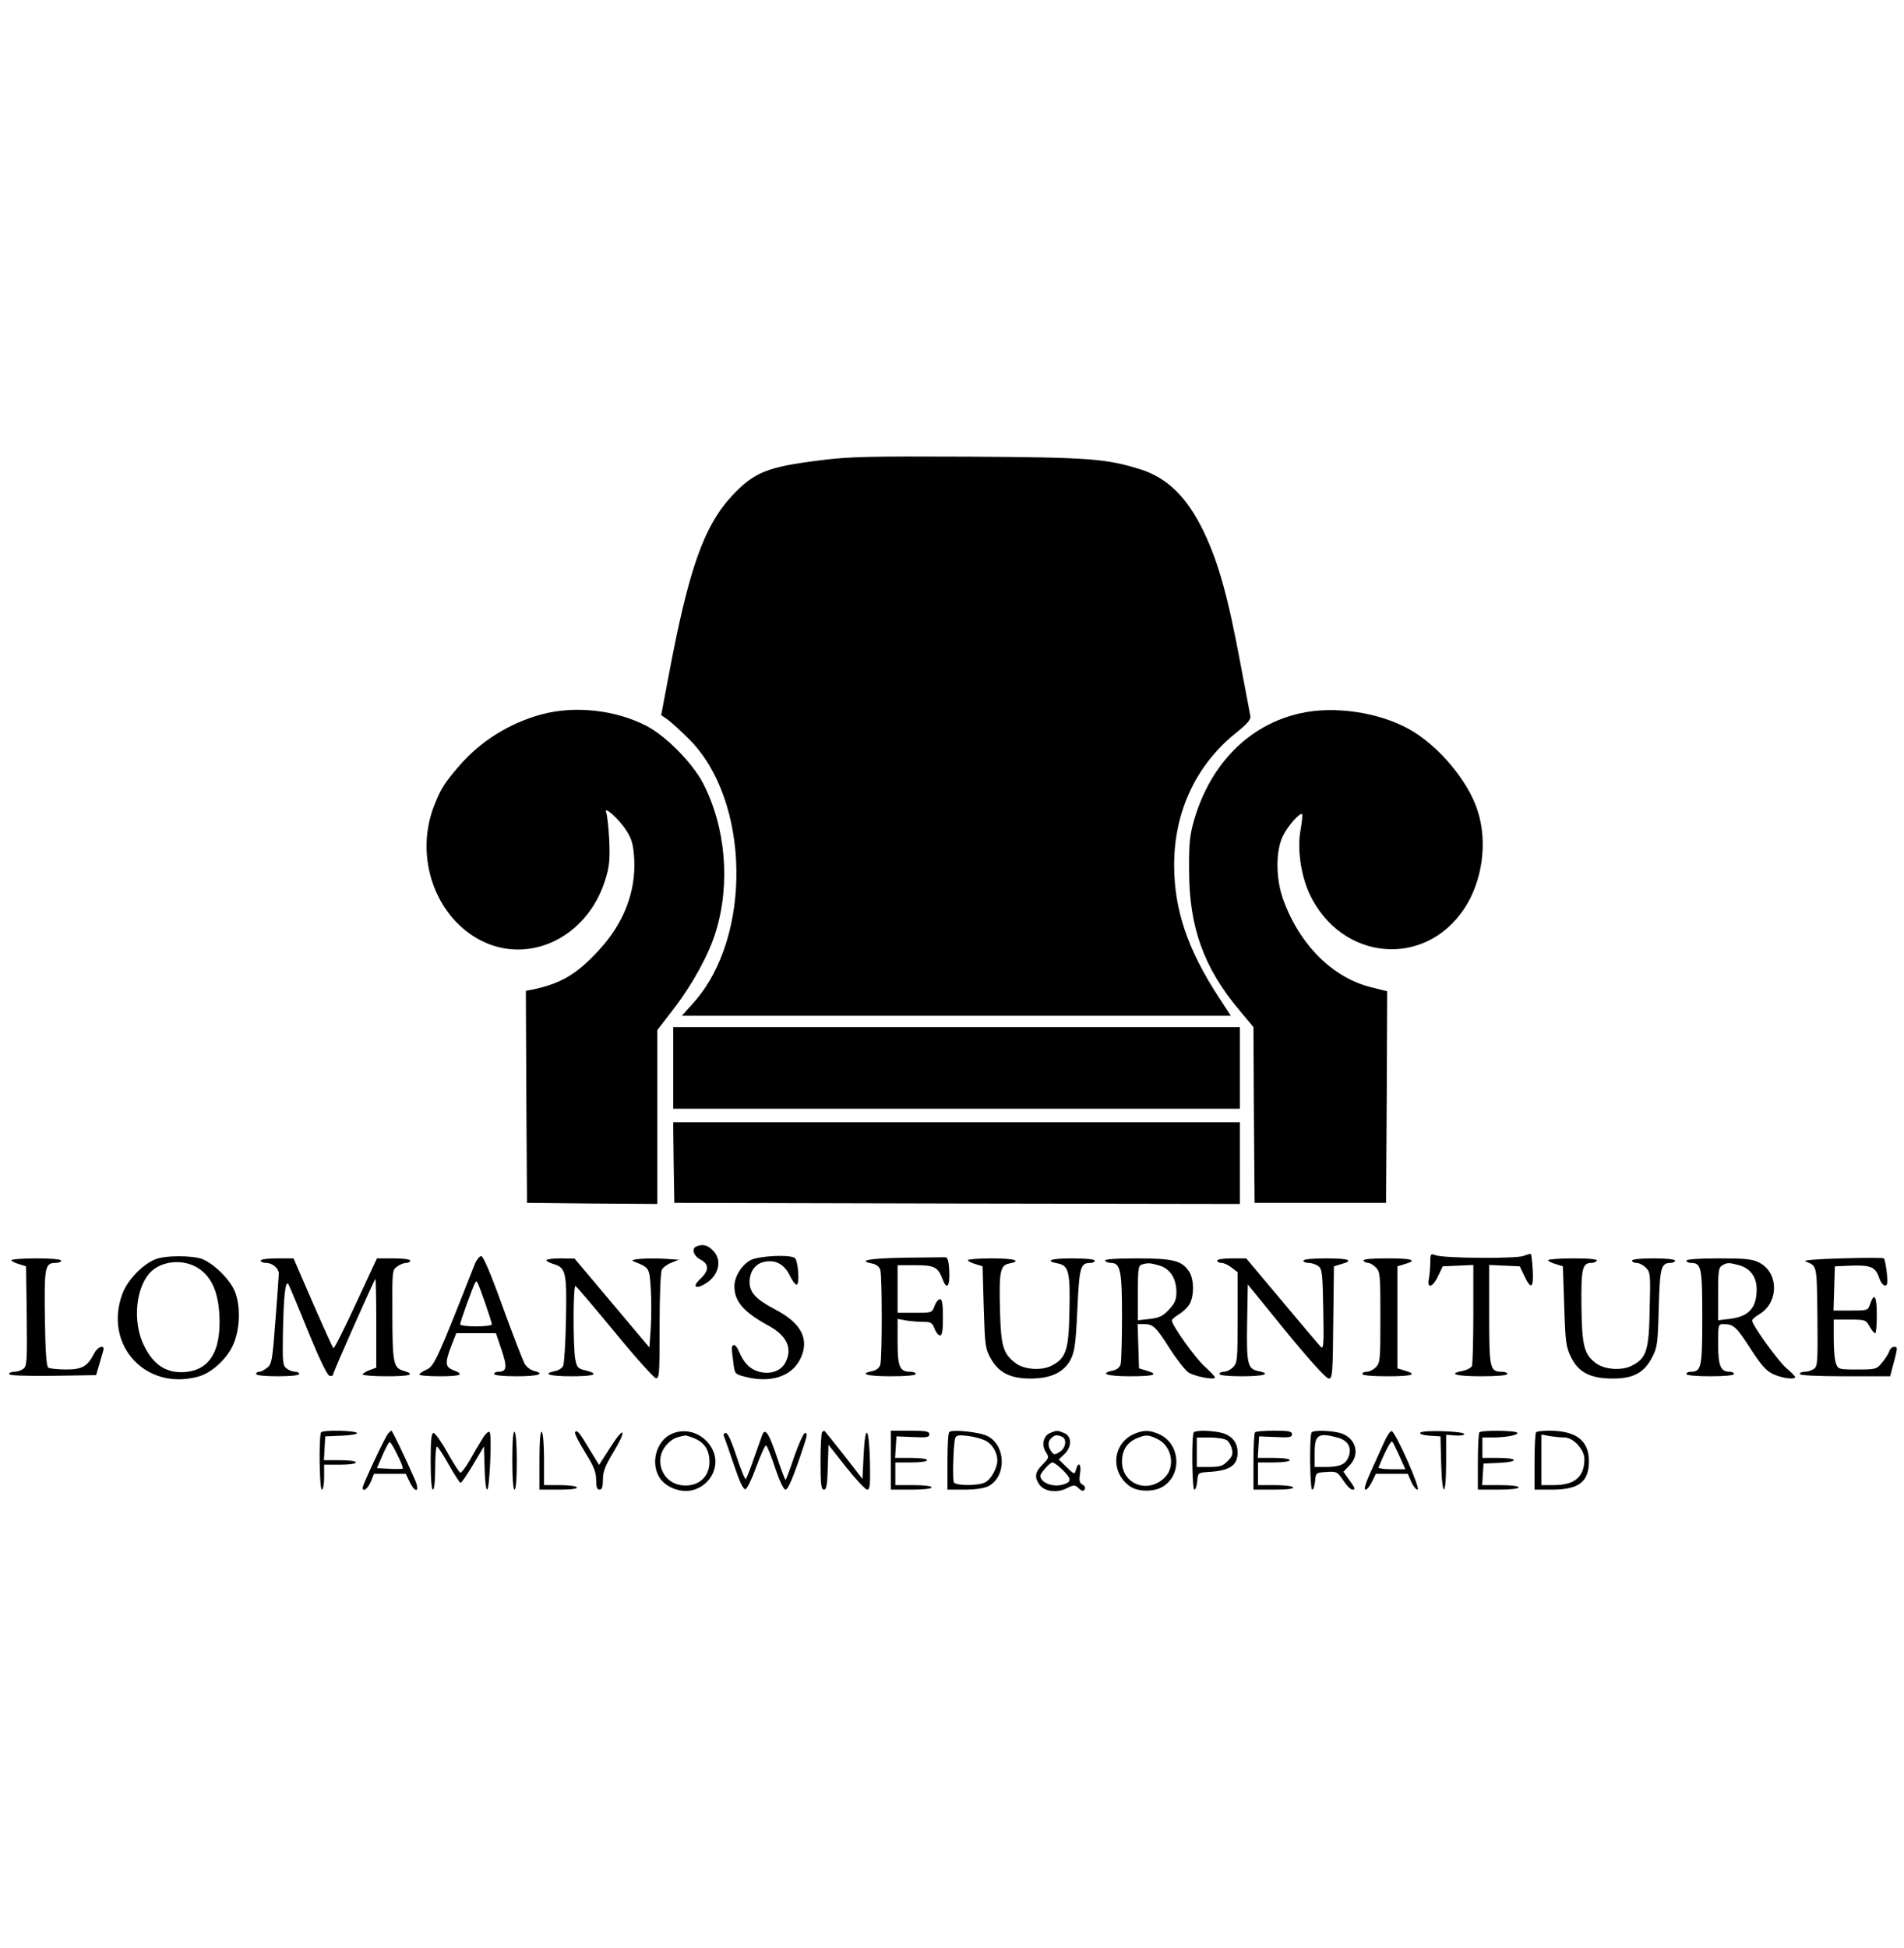 <?xml version="1.0" standalone="no"?>
<!DOCTYPE svg PUBLIC "-//W3C//DTD SVG 20010904//EN"
 "http://www.w3.org/TR/2001/REC-SVG-20010904/DTD/svg10.dtd">
<svg version="1.0" xmlns="http://www.w3.org/2000/svg"
 width="840pt" height="859pt" viewBox="0 0 840 859"
 preserveAspectRatio="xMidYMid meet">

<g transform="translate(0,859) scale(0.1,-0.1)"
fill="#000000" stroke="none">
<path d="M3620 6560 c-234 -29 -292 -52 -389 -155 -126 -135 -193 -325 -282
-800 l-32 -169 29 -20 c16 -12 58 -50 94 -86 270 -269 280 -872 20 -1162 l-52
-58 1211 0 1211 0 -54 83 c-137 210 -196 386 -196 582 0 234 96 440 272 582
55 44 68 61 64 77 -2 12 -21 109 -41 216 -57 307 -98 456 -165 596 -72 150
-160 237 -279 274 -150 47 -225 53 -761 56 -439 2 -524 0 -650 -16z"/>
<path d="M2392 5440 c-143 -38 -273 -119 -368 -230 -64 -75 -79 -98 -108 -172
-84 -212 -8 -462 174 -578 219 -139 499 -17 581 252 18 57 20 87 17 171 -3 56
-9 111 -13 122 -16 37 57 -28 89 -79 24 -38 30 -61 34 -124 8 -144 -46 -285
-157 -404 -98 -106 -166 -146 -294 -173 l-27 -5 2 -468 3 -467 288 -3 287 -2
0 383 0 384 74 96 c82 107 154 239 184 338 65 212 44 460 -56 654 -46 89 -163
208 -249 253 -134 70 -313 91 -461 52z"/>
<path d="M5736 5444 c-225 -50 -396 -223 -468 -471 -19 -66 -23 -101 -22 -223
0 -250 66 -431 223 -617 l61 -73 2 -387 3 -388 290 0 290 0 3 466 2 467 -68
17 c-170 41 -316 185 -389 383 -35 92 -36 216 -4 283 21 45 76 107 86 98 2 -3
-1 -33 -7 -68 -16 -83 1 -202 40 -285 139 -293 505 -328 681 -65 80 120 105
291 61 430 -41 133 -173 291 -305 364 -134 74 -330 103 -479 69z"/>
<path d="M2970 3880 l0 -180 1250 0 1250 0 0 180 0 180 -1250 0 -1250 0 0
-180z"/>
<path d="M2972 3463 l3 -178 1248 -3 1247 -2 0 180 0 180 -1250 0 -1250 0 2
-177z"/>
<path d="M3073 3093 c-24 -9 -14 -42 17 -58 39 -20 39 -49 0 -85 -38 -35 -22
-49 23 -21 60 37 74 105 32 146 -23 24 -45 29 -72 18z"/>
<path d="M6310 3022 c0 -22 -3 -54 -6 -71 -10 -47 17 -40 41 12 l20 42 68 3
67 3 0 -215 c0 -118 -3 -221 -6 -230 -3 -8 -21 -18 -40 -22 -69 -13 -31 -24
81 -24 70 0 115 4 115 10 0 6 -11 10 -24 10 -53 0 -56 13 -56 251 l0 220 68
-3 67 -3 20 -42 c29 -63 42 -55 37 25 -2 37 -6 69 -8 71 -2 2 -16 -2 -32 -8
-32 -13 -351 -11 -389 3 -21 8 -23 6 -23 -32z"/>
<path d="M683 3035 c-57 -24 -121 -92 -143 -151 -84 -226 103 -430 336 -365
58 16 127 79 154 143 29 68 32 165 7 230 -20 52 -89 121 -142 144 -44 18 -170
18 -212 -1z m177 -30 c68 -35 102 -104 108 -216 8 -167 -49 -251 -171 -251
-71 1 -123 38 -161 116 -54 106 -37 267 34 331 47 42 129 51 190 20z"/>
<path d="M2094 3013 c-163 -414 -178 -448 -211 -463 -18 -8 -33 -18 -33 -22 0
-5 41 -8 90 -8 94 0 111 8 60 27 -36 14 -38 31 -9 107 l22 56 87 0 88 0 25
-74 c26 -77 23 -96 -15 -96 -10 0 -18 -4 -18 -10 0 -6 40 -10 100 -10 95 0
129 11 75 24 -14 4 -31 16 -39 29 -8 12 -51 124 -97 250 -54 150 -87 227 -96
227 -8 0 -21 -17 -29 -37z m45 -166 c17 -49 31 -93 31 -98 0 -5 -31 -9 -70 -9
-38 0 -70 4 -70 9 0 11 57 168 66 183 8 13 8 13 43 -85z"/>
<path d="M3311 3032 c-39 -21 -71 -73 -71 -115 0 -67 41 -114 149 -173 82 -44
109 -101 76 -163 -19 -38 -66 -54 -116 -41 -40 11 -68 39 -89 90 -7 17 -17 29
-22 28 -11 -4 -12 -8 -3 -75 6 -52 7 -53 48 -64 114 -31 210 -1 248 78 41 85
6 156 -108 216 -86 45 -115 75 -116 120 -1 48 25 85 67 92 49 10 87 -12 111
-62 11 -23 25 -41 30 -39 14 4 6 109 -9 118 -24 16 -160 9 -195 -10z"/>
<path d="M3988 3043 c-157 -3 -207 -13 -139 -26 18 -4 31 -14 35 -29 8 -30 8
-386 0 -416 -4 -15 -17 -25 -35 -29 -62 -12 -24 -23 81 -23 67 0 110 4 110 10
0 6 -11 10 -24 10 -47 0 -56 22 -56 132 l0 101 38 -7 c20 -3 54 -6 75 -6 34 0
40 -4 50 -30 6 -16 17 -30 24 -30 10 0 13 22 13 80 0 58 -3 80 -13 80 -7 0
-18 -13 -24 -30 -11 -30 -12 -30 -87 -30 l-76 0 0 105 0 105 78 0 c85 0 100
-8 121 -63 18 -48 32 -31 29 35 -2 48 -7 63 -18 63 -8 0 -90 -1 -182 -2z"/>
<path d="M8125 3040 c-108 -3 -172 -8 -160 -13 52 -22 50 -10 53 -243 2 -197
1 -220 -15 -231 -9 -7 -27 -13 -40 -13 -13 0 -23 -4 -23 -10 0 -6 73 -10 200
-10 l199 0 10 38 c24 89 24 92 8 92 -9 0 -19 -9 -22 -20 -4 -11 -18 -34 -32
-50 -24 -29 -28 -30 -109 -30 -81 0 -85 1 -94 26 -6 14 -10 63 -10 110 l0 84
70 0 c68 0 72 -1 88 -30 9 -16 20 -30 25 -30 4 0 7 36 7 80 0 83 -11 102 -29
50 -10 -30 -11 -30 -86 -30 l-76 0 3 98 3 97 72 3 c86 3 107 -6 123 -53 6 -19
18 -35 26 -35 11 0 13 11 8 58 -4 31 -9 59 -13 62 -3 3 -87 3 -186 0z"/>
<path d="M50 3032 c0 -4 15 -12 33 -17 l32 -10 3 -220 c2 -198 1 -221 -15
-232 -9 -7 -27 -13 -40 -13 -13 0 -23 -5 -23 -10 0 -7 66 -9 192 -8 l192 3 13
44 c7 24 15 52 18 62 10 31 -23 22 -40 -11 -29 -57 -53 -70 -124 -70 -36 0
-71 4 -78 8 -8 5 -13 69 -15 218 -3 227 0 244 48 244 13 0 24 5 24 10 0 6 -43
10 -110 10 -60 0 -110 -4 -110 -8z"/>
<path d="M1150 3030 c0 -5 11 -10 24 -10 28 0 56 -24 56 -48 0 -9 -7 -102 -15
-207 -13 -173 -16 -192 -36 -207 -12 -10 -27 -18 -35 -18 -8 0 -14 -4 -14 -10
0 -6 38 -10 95 -10 57 0 95 4 95 10 0 6 -8 10 -18 10 -10 0 -27 6 -37 14 -17
12 -19 26 -17 147 3 173 11 248 25 224 5 -10 45 -104 87 -209 50 -122 84 -192
94 -194 9 -2 16 1 16 7 0 10 178 411 186 420 2 2 4 -85 4 -193 l0 -198 -30
-11 c-16 -6 -30 -15 -30 -19 0 -4 47 -8 105 -8 107 0 131 8 73 25 -43 13 -47
36 -47 267 -1 172 0 177 21 192 12 9 30 16 40 16 10 0 18 5 18 10 0 6 -31 10
-73 10 l-74 0 -93 -200 c-51 -110 -95 -198 -99 -196 -3 2 -44 92 -91 200 l-85
196 -72 0 c-42 0 -73 -4 -73 -10z"/>
<path d="M2410 3032 c0 -4 15 -12 32 -17 55 -16 59 -38 55 -245 -2 -102 -8
-193 -12 -203 -4 -10 -20 -21 -36 -24 -60 -12 -25 -23 71 -23 104 0 127 10 63
26 -34 8 -38 13 -45 49 -10 58 -10 327 1 323 4 -1 82 -93 173 -203 90 -110
172 -201 181 -203 16 -3 17 15 17 228 0 132 4 239 10 250 5 10 24 24 42 31
l33 13 -58 4 c-86 5 -167 -2 -142 -11 70 -28 70 -27 76 -120 3 -48 3 -126 0
-174 l-6 -86 -165 196 -165 196 -62 1 c-35 0 -63 -4 -63 -8z"/>
<path d="M4270 3032 c0 -4 15 -12 33 -17 l32 -10 5 -180 c5 -167 7 -183 30
-225 36 -64 86 -90 176 -90 90 0 148 27 178 85 17 34 22 68 29 220 9 189 13
205 59 205 10 0 18 5 18 10 0 6 -40 10 -101 10 -96 0 -123 -11 -59 -23 45 -10
52 -40 48 -212 -3 -170 -15 -205 -78 -238 -44 -23 -121 -18 -158 10 -56 41
-66 76 -70 225 -5 178 0 207 39 215 61 12 25 23 -76 23 -58 0 -105 -4 -105 -8z"/>
<path d="M4875 3030 c3 -5 15 -10 25 -10 43 0 50 -32 50 -235 0 -104 -3 -200
-6 -212 -4 -14 -17 -24 -35 -28 -60 -13 -25 -25 76 -25 107 0 131 8 73 25
l-33 10 -3 98 -3 97 29 0 c39 0 52 -12 114 -110 30 -47 67 -93 81 -103 28 -18
117 -35 117 -22 0 4 -20 25 -43 46 -41 35 -147 184 -147 205 0 5 13 16 29 26
16 9 37 28 47 43 23 36 23 112 0 147 -32 48 -69 58 -231 58 -95 0 -144 -4
-140 -10z m238 -21 c48 -13 77 -57 77 -117 0 -34 -6 -49 -32 -77 -27 -29 -42
-37 -85 -42 l-53 -6 0 121 c0 106 2 121 18 125 28 8 35 7 75 -4z"/>
<path d="M5370 3030 c0 -5 8 -10 19 -10 10 0 30 -9 45 -21 l26 -20 0 -200 c0
-186 -1 -200 -20 -219 -11 -11 -29 -20 -40 -20 -11 0 -20 -4 -20 -10 0 -6 40
-10 100 -10 97 0 131 11 71 23 -47 10 -52 31 -49 214 l3 168 169 -208 c106
-129 177 -207 188 -207 16 0 18 17 20 248 l3 247 33 10 c57 16 34 25 -68 25
-60 0 -100 -4 -100 -10 0 -5 10 -10 23 -10 13 0 32 -6 43 -14 17 -13 19 -30
22 -193 3 -153 1 -176 -11 -163 -8 8 -85 99 -172 203 l-157 187 -64 0 c-36 0
-64 -4 -64 -10z"/>
<path d="M6015 3030 c3 -5 13 -10 21 -10 8 0 23 -9 34 -20 19 -19 20 -33 20
-220 0 -187 -1 -201 -20 -220 -11 -11 -29 -20 -40 -20 -11 0 -20 -4 -20 -10 0
-6 43 -10 110 -10 112 0 136 8 78 25 l-33 10 0 225 0 225 33 10 c58 17 34 25
-79 25 -71 0 -108 -4 -104 -10z"/>
<path d="M6830 3032 c0 -4 15 -12 33 -17 l32 -10 6 -176 c5 -160 8 -180 30
-225 33 -67 86 -94 184 -94 92 0 139 26 174 94 23 44 25 61 29 218 5 178 10
198 53 198 10 0 19 5 19 10 0 6 -38 10 -95 10 -57 0 -95 -4 -95 -10 0 -5 9
-10 20 -10 11 0 29 -9 41 -21 20 -20 21 -29 17 -182 -3 -183 -14 -217 -78
-250 -44 -23 -120 -18 -158 10 -53 38 -63 77 -65 251 -2 167 4 192 44 192 10
0 21 5 24 10 4 6 -33 10 -104 10 -61 0 -111 -4 -111 -8z"/>
<path d="M7440 3030 c0 -5 9 -10 19 -10 47 0 51 -18 51 -240 0 -222 -4 -240
-51 -240 -10 0 -19 -4 -19 -10 0 -6 42 -10 105 -10 63 0 105 4 105 10 0 6 -9
10 -19 10 -40 0 -51 26 -51 121 0 87 0 89 24 89 44 0 56 -11 118 -107 50 -77
70 -99 102 -114 40 -18 96 -25 96 -12 0 3 -18 21 -40 40 -37 32 -150 189 -150
209 0 5 13 16 29 26 90 51 90 186 1 230 -28 15 -62 18 -177 18 -89 0 -143 -4
-143 -10z m232 -20 c50 -14 78 -52 78 -106 0 -83 -35 -121 -120 -131 l-50 -6
0 116 c0 100 2 117 18 126 22 13 29 13 74 1z"/>
<path d="M1417 2273 c-11 -11 -8 -253 3 -253 6 0 10 25 10 55 l0 55 70 0 c40
0 70 4 70 10 0 6 -30 10 -71 10 l-70 0 3 53 3 52 73 3 c43 2 70 7 67 12 -7 11
-148 14 -158 3z"/>
<path d="M1712 2267 c-14 -16 -112 -226 -112 -238 0 -22 22 -6 36 26 l14 35
70 0 70 0 17 -35 c25 -53 47 -46 24 8 -42 96 -100 217 -104 217 -3 0 -9 -6
-15 -13z m41 -93 c16 -31 26 -58 24 -61 -3 -2 -29 -3 -59 -1 l-55 3 25 58 c13
31 28 57 31 57 4 0 19 -25 34 -56z"/>
<path d="M2128 2244 c-14 -22 -39 -65 -57 -97 -18 -31 -37 -55 -41 -52 -5 3
-31 44 -57 90 -26 47 -54 85 -60 85 -10 0 -13 -32 -13 -125 0 -77 4 -125 10
-125 6 0 10 38 10 95 0 52 3 95 8 95 4 0 27 -36 52 -80 25 -44 48 -80 52 -80
4 0 29 36 55 80 l48 81 3 -96 c1 -52 6 -95 11 -95 11 0 22 243 11 254 -5 5
-19 -8 -32 -30z"/>
<path d="M2260 2151 c0 -81 4 -131 10 -131 6 0 10 48 10 124 0 73 -4 127 -10
131 -6 4 -10 -40 -10 -124z"/>
<path d="M2380 2151 l0 -131 86 0 c54 0 83 4 79 10 -3 6 -37 10 -76 10 l-69 0
0 114 c0 66 -4 117 -10 121 -6 4 -10 -40 -10 -124z"/>
<path d="M2537 2273 c-3 -5 17 -44 44 -88 39 -62 49 -88 49 -122 0 -32 4 -43
15 -43 11 0 15 12 15 45 0 35 10 60 46 120 61 101 50 121 -13 22 l-50 -78 -43
70 c-44 74 -55 87 -63 74z"/>
<path d="M2963 2266 c-67 -30 -94 -127 -54 -192 28 -45 98 -71 151 -55 78 23
118 108 84 177 -35 70 -114 100 -181 70z m101 -20 c45 -19 66 -52 66 -104 0
-67 -50 -110 -120 -103 -92 10 -130 119 -64 184 22 22 35 28 77 36 4 0 23 -5
41 -13z"/>
<path d="M3362 2259 c-5 -13 -21 -60 -37 -104 -15 -44 -31 -83 -34 -88 -4 -4
-22 40 -41 98 -22 67 -39 105 -48 105 -7 0 -11 -6 -9 -12 3 -7 23 -64 44 -126
26 -78 42 -112 52 -110 7 2 29 47 48 100 20 54 39 96 43 93 5 -3 23 -48 40
-100 19 -56 37 -95 45 -95 12 0 34 52 80 190 18 54 18 63 4 58 -5 -2 -26 -48
-45 -102 -18 -55 -36 -101 -38 -103 -2 -2 -18 40 -36 94 -38 114 -55 139 -68
102z"/>
<path d="M3627 2273 c-4 -3 -7 -62 -7 -130 0 -101 3 -123 15 -123 11 0 15 20
17 99 l3 99 78 -99 c43 -54 85 -99 93 -99 12 0 14 21 12 125 -4 155 -21 171
-28 26 l-5 -104 -83 107 c-46 58 -84 106 -86 106 -1 0 -6 -3 -9 -7z"/>
<path d="M3930 2150 l0 -130 90 0 c53 0 90 4 90 10 0 6 -33 10 -80 10 l-80 0
0 50 0 50 70 0 c40 0 70 4 70 10 0 6 -30 10 -71 10 l-70 0 3 48 3 47 73 -3
c61 -3 72 -1 72 12 0 13 -14 16 -85 16 l-85 0 0 -130z"/>
<path d="M4188 2274 c-5 -4 -8 -63 -8 -131 l0 -123 75 0 c48 0 87 6 105 15 81
42 79 179 -3 221 -34 18 -157 31 -169 18z m160 -38 c30 -15 52 -53 52 -87 0
-34 -29 -86 -56 -98 -34 -15 -131 -14 -136 2 -7 17 -1 174 6 194 5 13 16 15
56 10 27 -3 62 -13 78 -21z"/>
<path d="M4633 2270 c-30 -12 -39 -54 -19 -84 15 -24 14 -26 -14 -55 -34 -33
-37 -56 -15 -88 22 -31 75 -39 119 -18 34 17 38 17 55 1 14 -13 21 -14 26 -5
5 7 1 16 -9 21 -14 8 -16 18 -11 49 7 42 -8 56 -18 17 -6 -22 -7 -22 -41 11
l-35 34 24 23 c35 32 34 81 -1 94 -30 12 -32 12 -61 0z m51 -16 c24 -9 19 -50
-8 -67 -19 -13 -26 -13 -34 -4 -19 24 -21 47 -6 62 17 17 25 18 48 9z m3 -146
c41 -40 42 -55 1 -66 -45 -12 -97 9 -98 39 0 12 42 59 53 59 6 0 26 -14 44
-32z"/>
<path d="M5004 2266 c-96 -42 -107 -167 -21 -230 36 -27 111 -27 150 -1 83 54
73 186 -16 228 -42 20 -71 21 -113 3z m101 -22 c66 -31 83 -125 31 -173 -74
-70 -186 -26 -186 73 0 49 21 83 64 102 40 17 51 17 91 -2z"/>
<path d="M5267 2273 c-11 -10 -8 -253 2 -253 6 0 11 17 13 38 3 36 4 37 48 40
94 5 130 28 130 85 0 44 -23 74 -68 87 -42 11 -115 13 -125 3z m146 -35 c9 -7
19 -25 22 -40 5 -21 1 -33 -19 -52 -21 -22 -34 -26 -81 -26 l-55 0 0 65 0 65
58 0 c32 0 66 -6 75 -12z"/>
<path d="M5537 2273 c-4 -3 -7 -62 -7 -130 l0 -123 91 0 c57 0 88 4 84 10 -3
6 -40 10 -81 10 l-74 0 0 50 0 50 70 0 c40 0 70 4 70 10 0 6 -30 10 -71 10
l-70 0 3 48 3 47 73 -3 c60 -3 72 -1 72 12 0 13 -14 16 -78 16 -43 0 -82 -3
-85 -7z"/>
<path d="M5787 2273 c-11 -10 -8 -253 2 -253 6 0 11 17 13 38 3 37 4 37 50 40
45 3 48 1 74 -37 15 -23 33 -41 41 -41 15 0 12 7 -21 52 l-19 27 26 27 c50 50
29 124 -41 144 -42 11 -115 13 -125 3z m116 -24 c44 -12 62 -44 47 -83 -12
-34 -39 -46 -99 -46 l-51 0 0 64 c0 79 17 89 103 65z"/>
<path d="M6106 2228 c-13 -29 -40 -88 -59 -130 -23 -51 -31 -78 -23 -78 7 0
20 16 29 35 l17 35 70 0 71 0 15 -35 c8 -19 21 -35 28 -35 16 0 -96 252 -114
258 -6 2 -21 -20 -34 -50z m68 -60 l26 -58 -61 0 c-33 0 -59 4 -57 8 27 67 54
119 60 114 4 -4 18 -33 32 -64z"/>
<path d="M6266 2271 c-4 -6 13 -11 41 -13 l48 -3 3 -117 c4 -158 22 -155 22 3
l0 121 40 -3 c22 -2 40 1 40 6 0 13 -187 19 -194 6z"/>
<path d="M6527 2273 c-4 -3 -7 -62 -7 -130 l0 -123 90 0 c53 0 90 4 90 10 0 6
-34 10 -81 10 l-80 0 3 48 3 47 68 3 c89 4 87 22 -3 22 l-70 0 0 45 0 45 43 0
c60 0 118 11 111 21 -6 10 -157 12 -167 2z"/>
<path d="M6777 2273 c-4 -3 -7 -62 -7 -130 l0 -123 75 0 c121 0 165 34 165
126 0 91 -57 134 -176 134 -28 0 -54 -3 -57 -7z m125 -23 c39 0 88 -53 88 -95
0 -79 -43 -115 -135 -115 l-55 0 0 111 0 112 38 -7 c20 -3 49 -6 64 -6z"/>
</g>
</svg>
